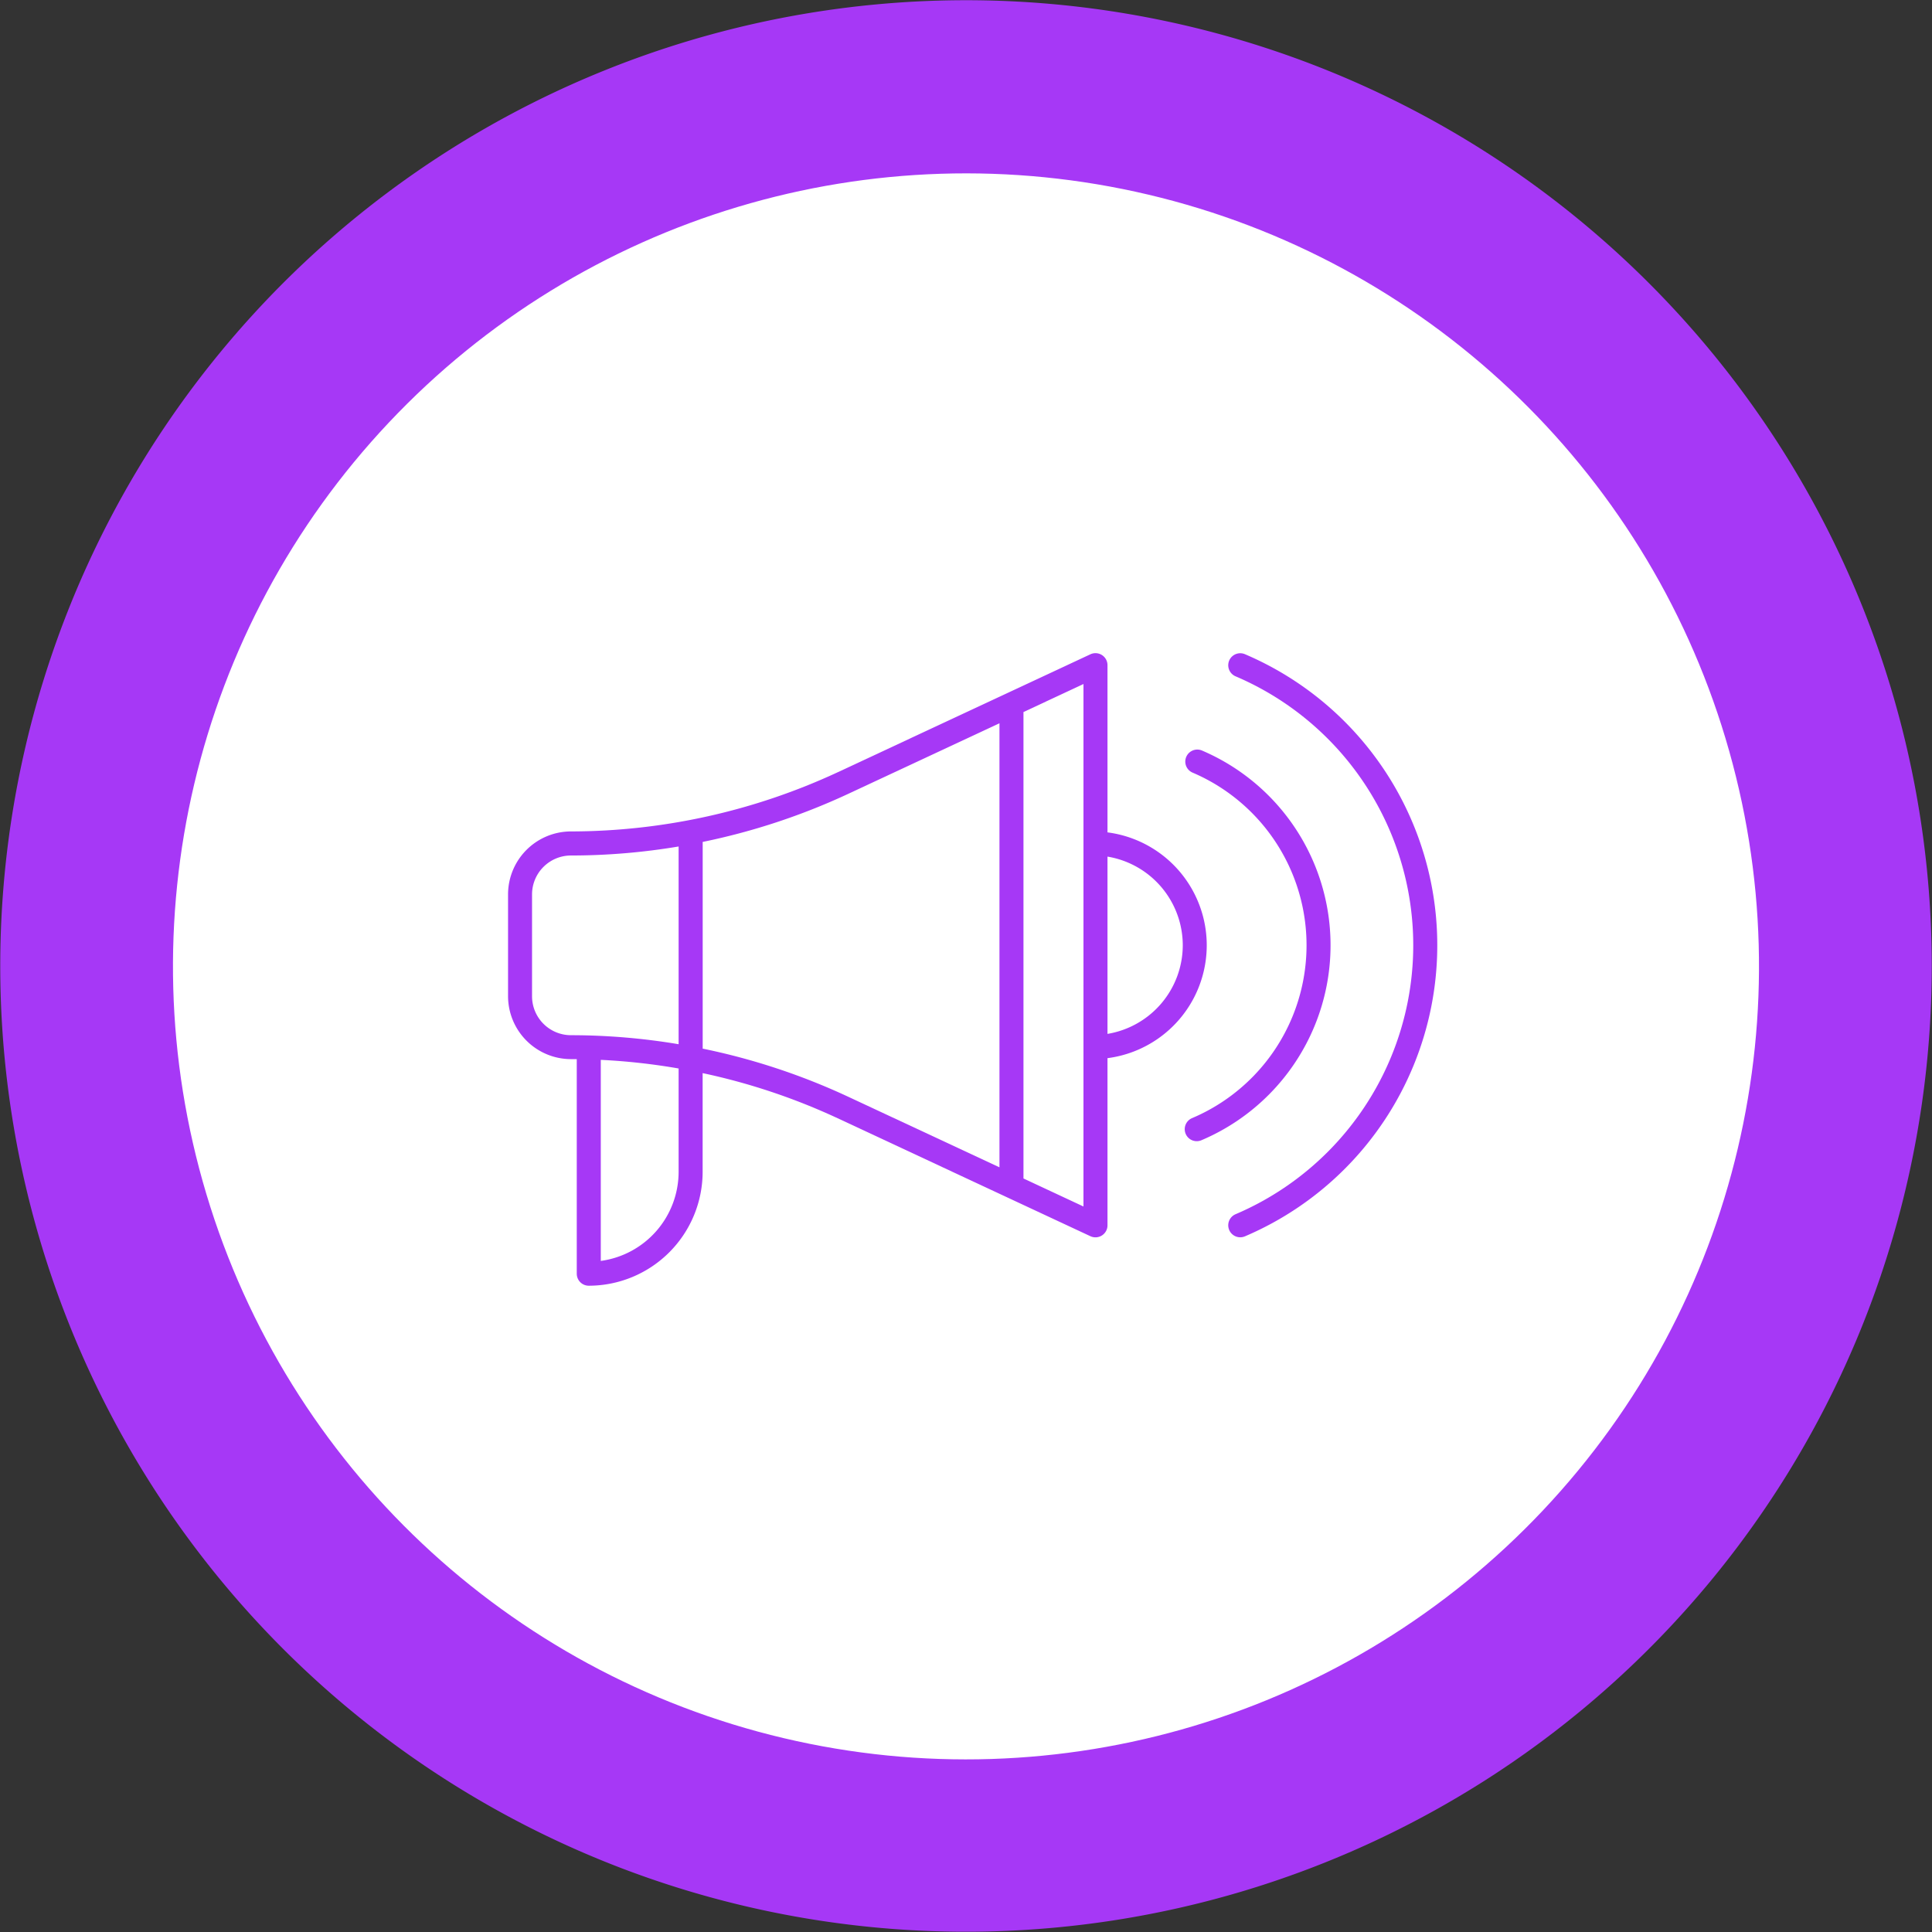 <svg xmlns="http://www.w3.org/2000/svg" width="159.727" height="159.726" viewBox="0 0 159.727 159.726">
  <rect x="0" y="0" width="159.727" height="159.726" fill="#333333" stroke="none"/>
  <g id="process5" transform="translate(-7.126 -0.153)">
    <g id="Group_1292" data-name="Group 1292" transform="translate(7.126 0.153)">
      <path id="Path_1678" data-name="Path 1678" d="M701.586,252.339a79.843,79.843,0,1,1,99.208,53.918A79.843,79.843,0,0,1,701.586,252.339Z" transform="translate(-698.286 -149.831)" fill="#a638f6"/>
      <circle id="Ellipse_5" data-name="Ellipse 5" cx="65.573" cy="65.573" r="65.573" transform="matrix(0.23, -0.973, 0.973, 0.23, 0.978, 128.616)" fill="#fff"/>
    </g>
    <g id="promotion" transform="translate(49.126 54.153)">
      <path id="Path_1635" data-name="Path 1635" d="M29.034,131.517c.16,0,.32,0,.481,0v17.74a.993.993,0,0,0,.993.993,9.424,9.424,0,0,0,9.413-9.413v-8.164a52.247,52.247,0,0,1,11.165,3.733l20.894,9.751a.993.993,0,0,0,1.412-.9V131.437a9.411,9.411,0,0,0,0-18.667V98.947a.993.993,0,0,0-1.412-.9L51.086,107.8a52.493,52.493,0,0,1-22.052,4.892,5.209,5.209,0,0,0-5.2,5.2v8.42A5.209,5.209,0,0,0,29.034,131.517ZM79.616,122.1a7.439,7.439,0,0,1-6.224,7.33V114.774A7.439,7.439,0,0,1,79.616,122.1ZM37.935,140.839A7.439,7.439,0,0,1,31.5,148.2V131.577a52.29,52.29,0,0,1,6.435.713ZM71.406,143.7l-4.96-2.316V102.821l4.961-2.316ZM51.925,109.6l12.536-5.85v36.712l-12.536-5.85a54.271,54.271,0,0,0-12-3.963V113.56A54.274,54.274,0,0,0,51.925,109.6Zm-26.108,8.3a3.221,3.221,0,0,1,3.218-3.218,53.954,53.954,0,0,0,8.9-.745v16.347a53.949,53.949,0,0,0-8.9-.745,3.221,3.221,0,0,1-3.218-3.22Z" transform="translate(-23.831 -97.954)" fill="#a638f6"/>
      <path id="Path_1636" data-name="Path 1636" d="M362.728,176.535a.993.993,0,1,0,.777,1.827,17.508,17.508,0,0,0,0-32.218.993.993,0,0,0-.777,1.827,15.522,15.522,0,0,1,0,28.564Z" transform="translate(-306.153 -138.104)" fill="#a638f6"/>
      <path id="Path_1637" data-name="Path 1637" d="M385.015,98.032a.993.993,0,0,0-.778,1.827,24.174,24.174,0,0,1,0,44.485.993.993,0,0,0,.778,1.827,26.159,26.159,0,0,0,0-48.139Z" transform="translate(-324.103 -97.952)" fill="#a638f6"/>
    </g>
  </g>
</svg>
